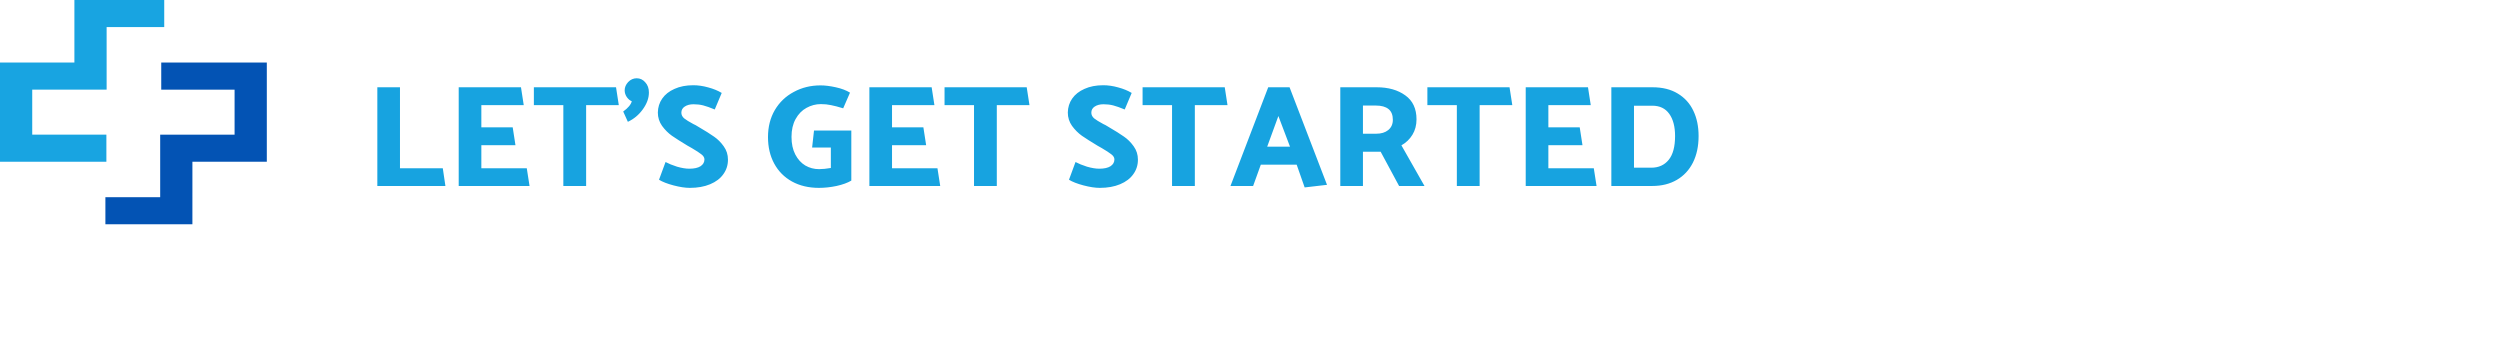 <svg width="310" height="42" viewBox="0 0 310 42" fill="none" xmlns="http://www.w3.org/2000/svg">
<path d="M54.907 20.866H49.597V10.822H46.789V23.061H55.231L54.907 20.866ZM65.663 23.061L65.321 20.866H59.687V18.003H63.917L63.575 15.79H59.687V13.036H64.943L64.601 10.822H56.879V23.061H65.663ZM76.388 10.822H66.2V13.036H69.854V23.061H72.68V13.036H76.73L76.388 10.822ZM78.953 9.706C78.544 9.706 78.191 9.862 77.891 10.174C77.603 10.486 77.459 10.828 77.459 11.2C77.459 11.499 77.549 11.781 77.728 12.046C77.921 12.309 78.124 12.477 78.341 12.55C78.245 12.957 77.891 13.383 77.278 13.828L77.855 15.105C78.599 14.758 79.216 14.242 79.709 13.557C80.213 12.861 80.465 12.165 80.465 11.47C80.465 10.954 80.314 10.534 80.014 10.21C79.727 9.874 79.373 9.706 78.953 9.706ZM81.717 22.288C82.149 22.552 82.749 22.785 83.517 22.989C84.297 23.194 84.969 23.296 85.533 23.296C86.505 23.296 87.345 23.145 88.053 22.846C88.773 22.546 89.319 22.131 89.691 21.604C90.075 21.076 90.267 20.476 90.267 19.803C90.267 19.18 90.093 18.628 89.745 18.148C89.397 17.655 88.995 17.253 88.539 16.942C88.083 16.617 87.423 16.203 86.559 15.7C86.355 15.568 86.157 15.46 85.965 15.376C85.449 15.1 85.071 14.866 84.831 14.674C84.603 14.47 84.489 14.236 84.489 13.972C84.489 13.648 84.627 13.396 84.903 13.216C85.191 13.024 85.557 12.928 86.001 12.928C86.433 12.928 86.835 12.976 87.207 13.072C87.579 13.168 88.053 13.335 88.629 13.575L89.493 11.524C89.013 11.236 88.455 11.008 87.819 10.839C87.183 10.659 86.565 10.569 85.965 10.569C85.077 10.569 84.303 10.72 83.643 11.02C82.983 11.307 82.473 11.71 82.113 12.226C81.765 12.729 81.585 13.306 81.573 13.954C81.573 14.566 81.747 15.117 82.095 15.61C82.455 16.102 82.863 16.509 83.319 16.834C83.787 17.157 84.429 17.566 85.245 18.058C85.485 18.201 85.665 18.303 85.785 18.363C86.337 18.688 86.733 18.945 86.973 19.137C87.225 19.329 87.351 19.54 87.351 19.767C87.351 20.116 87.189 20.398 86.865 20.613C86.541 20.817 86.079 20.919 85.479 20.919C85.035 20.919 84.525 20.835 83.949 20.668C83.385 20.488 82.911 20.296 82.527 20.091L81.717 22.288ZM103.025 18.291V20.829C102.473 20.925 101.987 20.974 101.567 20.974C100.943 20.974 100.373 20.823 99.857 20.523C99.341 20.212 98.927 19.756 98.615 19.155C98.303 18.555 98.147 17.829 98.147 16.977C98.147 16.113 98.315 15.376 98.651 14.764C98.999 14.139 99.449 13.678 100.001 13.377C100.565 13.066 101.159 12.909 101.783 12.909C102.239 12.909 102.659 12.951 103.043 13.036C103.427 13.107 103.931 13.239 104.555 13.431L105.401 11.488C104.933 11.2 104.345 10.977 103.637 10.822C102.929 10.665 102.299 10.588 101.747 10.588C100.535 10.588 99.431 10.857 98.435 11.398C97.439 11.925 96.653 12.675 96.077 13.648C95.513 14.62 95.231 15.736 95.231 16.995C95.231 18.244 95.489 19.341 96.005 20.29C96.521 21.238 97.253 21.976 98.201 22.503C99.161 23.032 100.277 23.296 101.549 23.296C102.257 23.296 102.983 23.218 103.727 23.061C104.483 22.893 105.095 22.672 105.563 22.395V16.186H100.937L100.703 18.291H103.025ZM116.587 23.061L116.245 20.866H110.611V18.003H114.841L114.499 15.79H110.611V13.036H115.867L115.525 10.822H107.803V23.061H116.587ZM127.312 10.822H117.124V13.036H120.778V23.061H123.604V13.036H127.654L127.312 10.822ZM132.553 22.288C132.985 22.552 133.585 22.785 134.353 22.989C135.133 23.194 135.805 23.296 136.369 23.296C137.341 23.296 138.181 23.145 138.889 22.846C139.609 22.546 140.155 22.131 140.527 21.604C140.911 21.076 141.103 20.476 141.103 19.803C141.103 19.18 140.929 18.628 140.581 18.148C140.233 17.655 139.831 17.253 139.375 16.942C138.919 16.617 138.259 16.203 137.395 15.7C137.191 15.568 136.993 15.46 136.801 15.376C136.285 15.1 135.907 14.866 135.667 14.674C135.439 14.47 135.325 14.236 135.325 13.972C135.325 13.648 135.463 13.396 135.739 13.216C136.027 13.024 136.393 12.928 136.837 12.928C137.269 12.928 137.671 12.976 138.043 13.072C138.415 13.168 138.889 13.335 139.465 13.575L140.329 11.524C139.849 11.236 139.291 11.008 138.655 10.839C138.019 10.659 137.401 10.569 136.801 10.569C135.913 10.569 135.139 10.72 134.479 11.02C133.819 11.307 133.309 11.71 132.949 12.226C132.601 12.729 132.421 13.306 132.409 13.954C132.409 14.566 132.583 15.117 132.931 15.61C133.291 16.102 133.699 16.509 134.155 16.834C134.623 17.157 135.265 17.566 136.081 18.058C136.321 18.201 136.501 18.303 136.621 18.363C137.173 18.688 137.569 18.945 137.809 19.137C138.061 19.329 138.187 19.54 138.187 19.767C138.187 20.116 138.025 20.398 137.701 20.613C137.377 20.817 136.915 20.919 136.315 20.919C135.871 20.919 135.361 20.835 134.785 20.668C134.221 20.488 133.747 20.296 133.363 20.091L132.553 22.288ZM151.868 10.822H141.68V13.036H145.334V23.061H148.16V13.036H152.21L151.868 10.822ZM157.259 10.822L152.579 23.061H155.387L156.341 20.416H160.787L161.777 23.241L164.549 22.918L159.905 10.822H157.259ZM159.959 18.183H157.133L158.519 14.386L159.959 18.183ZM166.197 23.061H169.005V18.814H171.201L173.487 23.061H176.637L173.775 18.021C174.351 17.698 174.807 17.259 175.143 16.707C175.479 16.155 175.647 15.52 175.647 14.8C175.647 13.479 175.185 12.489 174.261 11.829C173.337 11.158 172.155 10.822 170.715 10.822H166.197V23.061ZM170.625 13.089C171.297 13.089 171.813 13.233 172.173 13.521C172.533 13.809 172.713 14.254 172.713 14.854C172.713 15.393 172.521 15.819 172.137 16.131C171.765 16.431 171.273 16.581 170.661 16.581H169.005V13.089H170.625ZM187.183 10.822H176.995V13.036H180.649V23.061H183.475V13.036H187.525L187.183 10.822ZM197.973 23.061L197.631 20.866H191.997V18.003H196.227L195.885 15.79H191.997V13.036H197.253L196.911 10.822H189.189V23.061H197.973ZM204.883 23.061C206.047 23.061 207.061 22.809 207.925 22.305C208.789 21.802 209.455 21.087 209.923 20.163C210.391 19.227 210.625 18.13 210.625 16.869C210.625 15.681 210.409 14.637 209.977 13.738C209.545 12.825 208.897 12.111 208.033 11.595C207.181 11.079 206.143 10.822 204.919 10.822H199.807V23.061H204.883ZM204.883 13.107C205.807 13.107 206.509 13.444 206.989 14.116C207.469 14.787 207.709 15.706 207.709 16.869C207.709 18.189 207.445 19.174 206.917 19.822C206.389 20.47 205.669 20.794 204.757 20.794H202.615V13.107H204.883Z" fill="#17A3E0"/>
<path d="M23.858 27.813H13.069V24.453H19.863V16.697H29.088V11.116H19.994V7.756H33.085V20.057H23.859L23.858 27.813Z" fill="#0353B4"/>
<path d="M13.192 20.056H0V7.754H9.226V0H20.364V3.358H13.221V11.114H3.996V16.695H13.192V20.056Z" fill="#18A4E1"/>
</svg>
